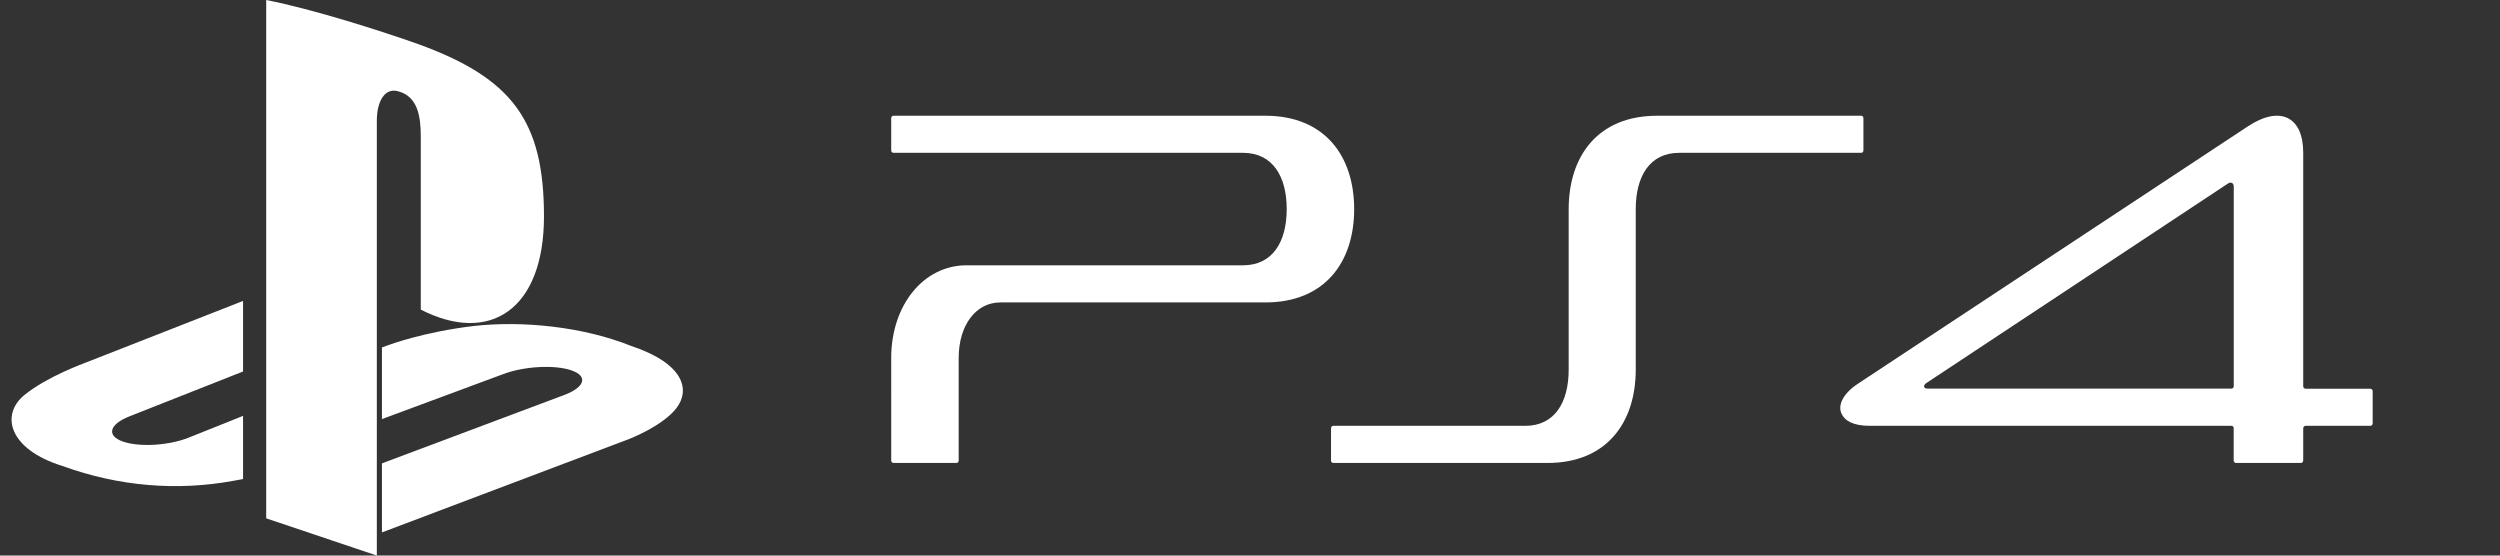 <svg width="108" height="24" viewBox="0 0 108 24" fill="none" xmlns="http://www.w3.org/2000/svg">
<rect x="0" y="0" width="108" height="24" fill="#333333" stroke="none"/>
<g clip-path="url(#clip0_135_4242)">
<path d="M5.295 19.07C6.001 19.324 7.277 19.253 8.145 18.908L10.5 17.966V20.695C10.35 20.723 10.185 20.753 10.032 20.78C7.676 21.205 5.165 21.028 2.694 20.129C0.389 19.414 0.004 17.924 1.055 17.064C2.028 16.269 3.678 15.674 3.678 15.674L10.5 13V16.048L5.591 17.987C4.722 18.329 4.591 18.817 5.295 19.07Z" fill="white"/>
<path d="M29.232 17.617C28.644 18.397 27.206 18.954 27.206 18.954L16.5 23V20.017L24.379 17.062C25.273 16.725 25.411 16.249 24.685 15.999C23.959 15.749 22.646 15.821 21.751 16.157L16.5 18.104V15.009L16.801 14.901C16.801 14.901 18.32 14.335 20.451 14.085C22.585 13.842 25.198 14.119 27.248 14.938C29.559 15.707 29.819 16.839 29.232 17.617Z" fill="white"/>
<path d="M18.178 13.375V5.874C18.178 4.996 18.025 4.187 17.245 3.957C16.648 3.75 16.279 4.34 16.279 5.219V24L11.5 22.392V0C13.533 0.399 16.492 1.345 18.084 1.911C22.128 3.386 23.5 5.219 23.5 9.348C23.5 13.373 21.157 14.9 18.178 13.375Z" fill="white"/>
<path d="M96.498 16.681C96.498 16.742 96.453 16.789 96.4 16.789H83.301C83.195 16.789 83.139 16.761 83.124 16.719C83.108 16.652 83.143 16.603 83.219 16.547L96.256 7.923C96.347 7.863 96.498 7.872 96.498 8.065V16.681ZM102.399 16.794L99.499 16.792H99.6C99.545 16.792 99.499 16.744 99.499 16.687V6.595C99.499 5.044 98.501 4.535 97.099 5.465L80.273 16.569C79.612 17.005 79.39 17.497 79.55 17.862C79.688 18.176 80.051 18.395 80.779 18.395L96.406 18.396C96.45 18.4 96.485 18.432 96.495 18.475V19.892C96.495 19.951 96.539 20 96.592 20H99.402C99.454 20 99.499 19.951 99.499 19.892V18.505C99.499 18.445 99.545 18.396 99.598 18.396H102.399C102.454 18.396 102.5 18.347 102.5 18.289V16.898C102.5 16.843 102.454 16.794 102.399 16.794Z" fill="white"/>
<path d="M54.664 13.065H43.212C42.154 13.065 41.415 14.052 41.415 15.465V19.894C41.415 19.953 41.373 20 41.32 20H38.597C38.544 20 38.501 19.954 38.501 19.894L38.5 15.465C38.5 13.182 39.897 11.461 41.752 11.461H53.699C54.979 11.461 55.586 10.444 55.586 9.032C55.586 7.619 54.977 6.602 53.699 6.602H38.597C38.543 6.602 38.5 6.555 38.5 6.497V5.104C38.5 5.047 38.543 5 38.596 5H54.664C57.24 5 58.5 6.753 58.5 9.035C58.5 11.316 57.24 13.065 54.664 13.065Z" fill="white"/>
<path d="M80.407 6.602H72.539C71.268 6.602 70.664 7.618 70.664 9.032V15.97C70.664 18.252 69.409 20 66.85 20H57.595C57.542 20 57.5 19.953 57.5 19.894V18.502C57.5 18.442 57.542 18.396 57.593 18.396H65.892C67.163 18.396 67.767 17.381 67.767 15.968V9.034C67.767 6.755 69.02 5.001 71.58 5.001L80.407 5C80.457 5 80.5 5.047 80.5 5.105V6.498C80.5 6.555 80.459 6.602 80.407 6.602Z" fill="white"/>
</g>
<defs>
<clipPath id="clip0_135_4242">
<rect width="107" height="24" fill="white" transform="translate(0.5)"/>
</clipPath>
</defs>
</svg>
